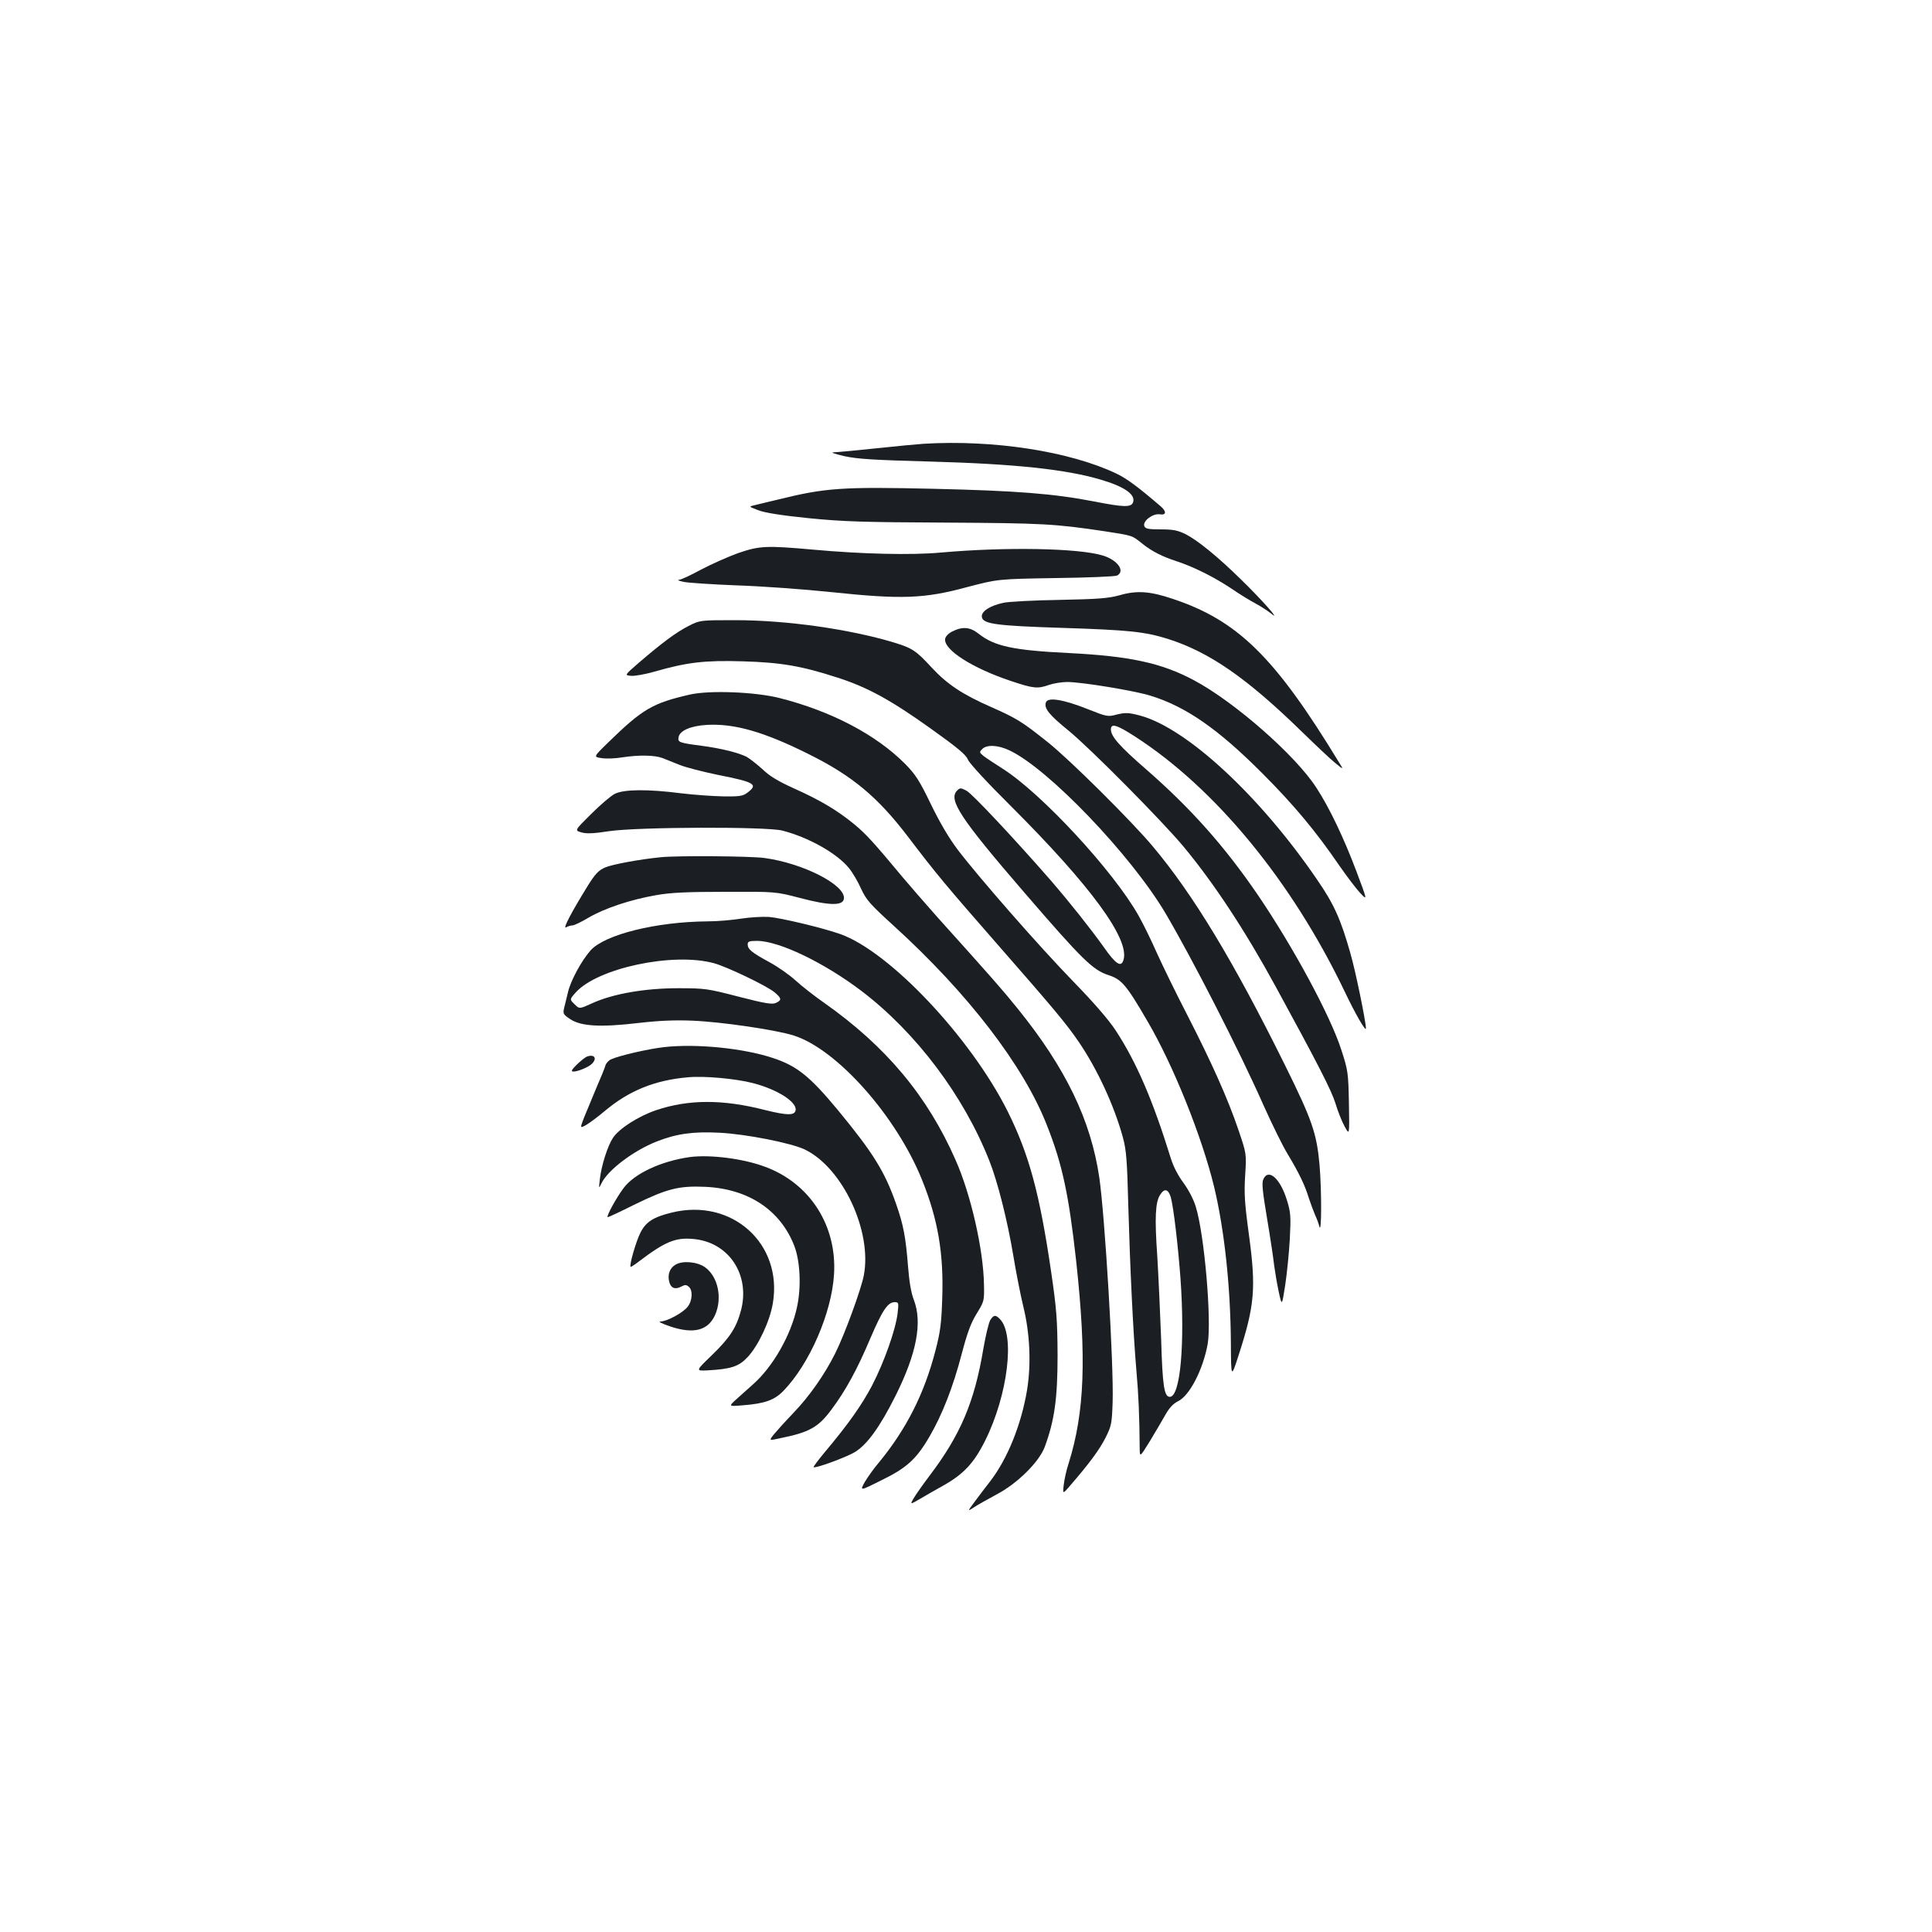 <?xml version="1.0" standalone="no"?>
<!DOCTYPE svg PUBLIC "-//W3C//DTD SVG 20010904//EN"
 "http://www.w3.org/TR/2001/REC-SVG-20010904/DTD/svg10.dtd">
<svg version="1.0" xmlns="http://www.w3.org/2000/svg"
 width="1000pt" height="1000pt" viewBox="0 0 1000 1000"
 preserveAspectRatio="xMidYMid meet">
<g transform="translate(0,1000) scale(0.1,-0.1)"
fill="#1b1f23" stroke="none">
<path d="M4780 7703 c-30 -2 -138 -12 -240 -23 -102 -11 -201 -20 -220 -21
-24 0 -9 -6 50 -20 69 -15 153 -20 445 -28 435 -12 701 -40 880 -93 124 -36
183 -77 170 -117 -9 -28 -47 -27 -205 4 -207 40 -400 55 -827 65 -473 11 -561
5 -803 -55 -52 -12 -108 -26 -125 -30 -30 -7 -30 -7 20 -26 33 -13 121 -27
260 -41 179 -18 284 -21 710 -23 502 -3 563 -6 824 -45 147 -23 139 -20 196
-66 48 -38 101 -65 175 -89 86 -28 193 -81 283 -141 45 -31 103 -66 128 -79
25 -13 61 -37 80 -52 53 -43 -52 75 -158 178 -119 117 -225 203 -286 234 -41
20 -65 25 -129 25 -64 0 -80 3 -85 17 -10 25 43 66 79 61 35 -6 37 14 6 41
-120 103 -176 144 -230 170 -242 115 -636 176 -998 154z"/>
<path d="M3820 7137 c-52 -19 -138 -57 -191 -85 -53 -29 -104 -53 -115 -53
-10 -1 1 -6 26 -11 25 -5 149 -13 275 -18 127 -4 347 -20 490 -35 361 -38 479
-34 700 26 160 42 160 42 460 47 165 2 308 8 317 13 44 23 2 81 -75 104 -126
38 -501 45 -837 15 -153 -14 -407 -8 -660 15 -245 22 -279 20 -390 -18z"/>
<path d="M5795 6919 c-58 -16 -111 -20 -310 -24 -132 -2 -263 -9 -291 -15 -71
-15 -116 -45 -112 -73 5 -37 74 -46 418 -57 346 -11 426 -20 545 -57 214 -68
407 -201 693 -480 72 -70 150 -144 174 -163 43 -35 43 -35 18 5 -331 544 -523
733 -859 845 -118 40 -187 45 -276 19z"/>
<path d="M3564 6760 c-63 -32 -136 -86 -257 -190 -75 -65 -75 -65 -41 -68 19
-2 74 8 123 22 167 48 259 59 456 53 200 -6 303 -24 489 -84 156 -50 276 -116
482 -263 140 -100 184 -136 194 -162 8 -19 99 -118 220 -238 416 -415 619
-692 585 -799 -12 -40 -40 -22 -102 67 -71 99 -175 230 -276 347 -186 213
-404 446 -434 462 -30 16 -34 16 -49 1 -47 -47 16 -143 349 -529 300 -348 354
-400 434 -426 68 -22 92 -49 203 -240 133 -227 280 -593 344 -855 53 -221 85
-514 87 -808 1 -185 1 -185 40 -65 83 257 91 346 54 620 -23 167 -26 219 -20
312 7 111 7 111 -35 235 -55 162 -138 347 -264 593 -57 110 -127 254 -157 320
-29 66 -72 154 -96 196 -128 228 -501 632 -703 760 -41 26 -86 56 -99 66 -22
18 -23 20 -7 36 24 24 82 21 141 -7 199 -93 627 -539 807 -842 140 -238 383
-712 508 -995 44 -98 100 -212 124 -251 59 -98 90 -162 110 -228 10 -30 25
-70 33 -89 9 -19 19 -46 22 -60 12 -42 12 187 1 319 -15 164 -37 230 -180 519
-265 535 -473 880 -684 1131 -108 129 -428 447 -541 537 -135 108 -163 125
-294 183 -148 65 -227 117 -308 204 -82 89 -100 101 -198 131 -230 69 -554
115 -819 115 -183 0 -183 0 -242 -30z"/>
<path d="M4930 6732 c-21 -10 -36 -26 -38 -39 -8 -56 140 -151 341 -218 117
-39 137 -41 197 -20 23 8 66 15 94 15 74 0 349 -45 431 -71 183 -56 351 -173
580 -403 161 -161 276 -299 395 -473 41 -59 91 -125 111 -146 37 -39 37 -39
-21 115 -63 167 -138 326 -206 430 -107 167 -424 445 -634 557 -169 90 -332
125 -650 141 -285 14 -383 35 -465 100 -44 35 -83 38 -135 12z"/>
<path d="M3571 6405 c-192 -44 -245 -74 -423 -248 -77 -75 -77 -75 -34 -81 24
-4 72 -2 107 4 86 13 167 12 209 -4 19 -8 60 -24 90 -36 30 -12 119 -35 197
-51 192 -38 209 -49 150 -93 -23 -17 -41 -19 -124 -18 -54 1 -152 8 -218 16
-171 22 -296 21 -343 -3 -20 -10 -75 -57 -122 -104 -86 -85 -86 -85 -52 -95
25 -8 63 -7 146 6 151 22 812 24 895 3 136 -35 282 -117 345 -194 19 -23 47
-71 63 -107 26 -57 46 -80 169 -192 384 -349 673 -725 793 -1033 80 -202 113
-359 151 -700 55 -504 44 -786 -39 -1050 -11 -33 -22 -82 -25 -110 -6 -50 -6
-50 36 -1 95 110 148 181 180 244 31 62 33 73 37 185 6 198 -40 960 -69 1162
-44 298 -174 567 -423 875 -80 99 -131 157 -418 476 -63 71 -141 161 -173 199
-154 185 -195 230 -256 280 -88 72 -176 124 -310 184 -82 37 -127 64 -164 100
-29 26 -66 55 -82 64 -42 21 -133 44 -234 57 -114 15 -122 18 -118 43 5 35 62
60 147 65 142 8 296 -36 526 -151 228 -113 359 -223 518 -432 139 -183 191
-246 465 -559 287 -328 350 -403 415 -498 97 -142 184 -331 229 -495 18 -66
22 -120 28 -353 9 -320 25 -657 42 -855 11 -122 16 -237 17 -404 1 -44 1 -44
53 40 28 46 64 108 80 136 20 36 41 58 65 70 60 28 130 164 154 297 21 122
-17 568 -62 711 -11 37 -38 88 -63 122 -27 36 -53 85 -66 128 -93 300 -177
496 -285 661 -35 54 -113 144 -218 252 -177 182 -487 536 -600 684 -46 61 -94
143 -139 236 -58 120 -79 153 -131 206 -151 153 -384 275 -652 343 -127 32
-363 41 -464 18z m2489 -2602 c14 -50 37 -245 50 -418 24 -336 0 -615 -55
-615 -29 0 -38 55 -45 300 -5 135 -14 328 -20 429 -14 200 -10 279 15 317 22
35 42 30 55 -13z"/>
<path d="M5414 6365 c-12 -30 16 -65 116 -146 115 -94 484 -467 596 -601 157
-189 319 -435 476 -723 221 -405 289 -538 310 -605 12 -41 34 -96 48 -121 25
-46 25 -46 22 120 -3 159 -5 171 -39 276 -57 178 -250 535 -434 805 -171 250
-345 446 -579 650 -135 117 -180 169 -180 204 0 34 30 25 126 -37 416 -269
810 -748 1083 -1317 56 -118 111 -213 111 -193 0 35 -55 303 -81 391 -50 176
-85 253 -171 378 -296 434 -678 788 -920 851 -57 15 -73 15 -116 5 -48 -13
-52 -12 -153 28 -123 49 -205 63 -215 35z"/>
<path d="M3420 5563 c-111 -11 -251 -37 -288 -53 -34 -15 -51 -33 -88 -92 -86
-139 -133 -228 -114 -218 10 6 25 10 33 10 8 0 46 18 83 40 83 49 219 94 352
117 73 13 160 17 357 17 260 1 260 1 386 -32 152 -40 222 -41 227 -4 10 71
-211 184 -411 211 -71 10 -453 13 -537 4z"/>
<path d="M3835 5245 c-44 -7 -122 -14 -173 -14 -266 -2 -531 -68 -605 -150
-47 -53 -103 -156 -117 -216 -7 -27 -15 -64 -20 -82 -7 -30 -5 -34 33 -59 55
-36 156 -42 351 -19 104 12 188 16 280 12 149 -6 430 -47 525 -77 225 -72 533
-420 665 -751 81 -202 111 -378 103 -609 -4 -128 -10 -175 -35 -270 -58 -225
-152 -410 -297 -585 -23 -27 -54 -71 -69 -96 -26 -47 -26 -47 86 9 131 64 181
109 250 228 65 112 121 254 166 427 29 110 48 161 78 209 38 62 39 65 37 150
-3 181 -68 466 -147 644 -146 332 -360 588 -681 814 -49 34 -115 86 -146 114
-30 28 -91 71 -135 95 -94 51 -114 68 -114 93 0 15 8 18 48 18 114 0 347 -112
542 -260 281 -214 527 -540 660 -876 43 -107 95 -313 125 -494 14 -85 37 -202
51 -260 35 -140 42 -300 20 -435 -30 -179 -101 -355 -190 -471 -25 -32 -62
-81 -82 -108 -37 -50 -37 -50 -3 -28 19 13 70 41 114 65 110 57 224 170 253
249 50 136 66 249 66 473 -1 184 -5 238 -33 430 -60 410 -115 611 -226 834
-192 382 -610 825 -865 916 -90 32 -307 84 -370 89 -36 2 -101 -2 -145 -9z
m-138 -231 c68 -19 275 -118 313 -151 36 -30 37 -40 6 -54 -19 -9 -56 -3 -192
32 -162 42 -175 44 -314 44 -173 0 -337 -29 -443 -77 -68 -31 -68 -31 -93 -6
-26 25 -26 25 5 60 112 127 506 211 718 152z"/>
<path d="M3436 4580 c-80 -9 -232 -44 -273 -63 -12 -5 -25 -19 -29 -31 -3 -12
-25 -66 -49 -121 -23 -55 -51 -124 -63 -152 -20 -53 -20 -53 10 -37 16 9 61
42 99 74 125 105 258 159 430 174 83 8 247 -7 336 -30 127 -33 229 -98 221
-141 -5 -27 -43 -27 -156 1 -221 57 -398 56 -565 0 -92 -31 -192 -95 -224
-143 -28 -42 -60 -143 -68 -213 -6 -52 -6 -52 8 -23 34 70 167 170 287 217
102 40 187 52 324 45 138 -7 371 -53 442 -87 196 -95 349 -423 305 -652 -15
-75 -99 -305 -148 -403 -55 -110 -134 -223 -218 -310 -42 -44 -87 -94 -101
-111 -24 -31 -24 -31 35 -18 149 30 196 56 263 146 75 100 134 208 203 371 62
145 90 187 126 187 21 0 21 -3 15 -57 -10 -85 -69 -252 -132 -374 -54 -102
-121 -198 -248 -349 -32 -39 -57 -72 -55 -74 8 -8 166 50 212 77 64 38 131
130 212 292 110 220 140 380 95 497 -14 35 -24 95 -30 173 -12 152 -24 216
-62 324 -59 168 -118 263 -301 485 -145 175 -212 229 -337 270 -154 51 -397
75 -564 56z"/>
<path d="M3040 4532 c-18 -6 -80 -63 -80 -74 0 -12 50 2 88 24 44 27 39 65 -8
50z"/>
<path d="M3570 4011 c-148 -21 -286 -85 -342 -160 -39 -52 -93 -151 -82 -151
4 0 66 29 138 65 170 83 230 98 366 92 223 -10 389 -120 461 -305 31 -80 37
-215 14 -319 -31 -144 -125 -308 -227 -398 -24 -21 -62 -55 -85 -76 -43 -39
-43 -39 30 -33 116 9 166 27 213 76 135 140 249 403 261 603 15 251 -124 469
-355 555 -113 43 -286 65 -392 51z"/>
<path d="M6539 3896 c-9 -18 -4 -64 20 -207 17 -101 33 -209 36 -239 4 -30 14
-90 23 -133 17 -79 17 -79 34 30 9 59 20 167 24 239 6 118 5 138 -15 202 -34
112 -96 167 -122 108z"/>
<path d="M3478 3724 c-95 -23 -135 -48 -163 -104 -23 -45 -59 -170 -51 -177 1
-2 20 10 42 27 136 103 190 126 283 117 182 -16 294 -183 247 -367 -24 -91
-57 -143 -153 -236 -83 -80 -83 -80 -20 -77 122 7 161 20 207 69 56 60 115
187 130 277 53 309 -211 547 -522 471z"/>
<path d="M3498 3455 c-31 -17 -44 -52 -34 -90 8 -32 30 -41 61 -25 20 11 27
11 40 0 22 -18 19 -73 -6 -104 -24 -31 -107 -76 -141 -76 -13 -1 11 -12 52
-26 121 -40 194 -21 231 59 39 88 16 199 -52 248 -40 28 -114 35 -151 14z"/>
<path d="M5126 3168 c-8 -13 -24 -79 -36 -148 -46 -277 -119 -448 -280 -660
-31 -41 -67 -92 -79 -112 -22 -37 -22 -37 33 -5 30 18 83 48 117 67 107 60
160 117 218 233 118 237 156 551 76 630 -22 23 -32 21 -49 -5z"/>
</g>
</svg>
